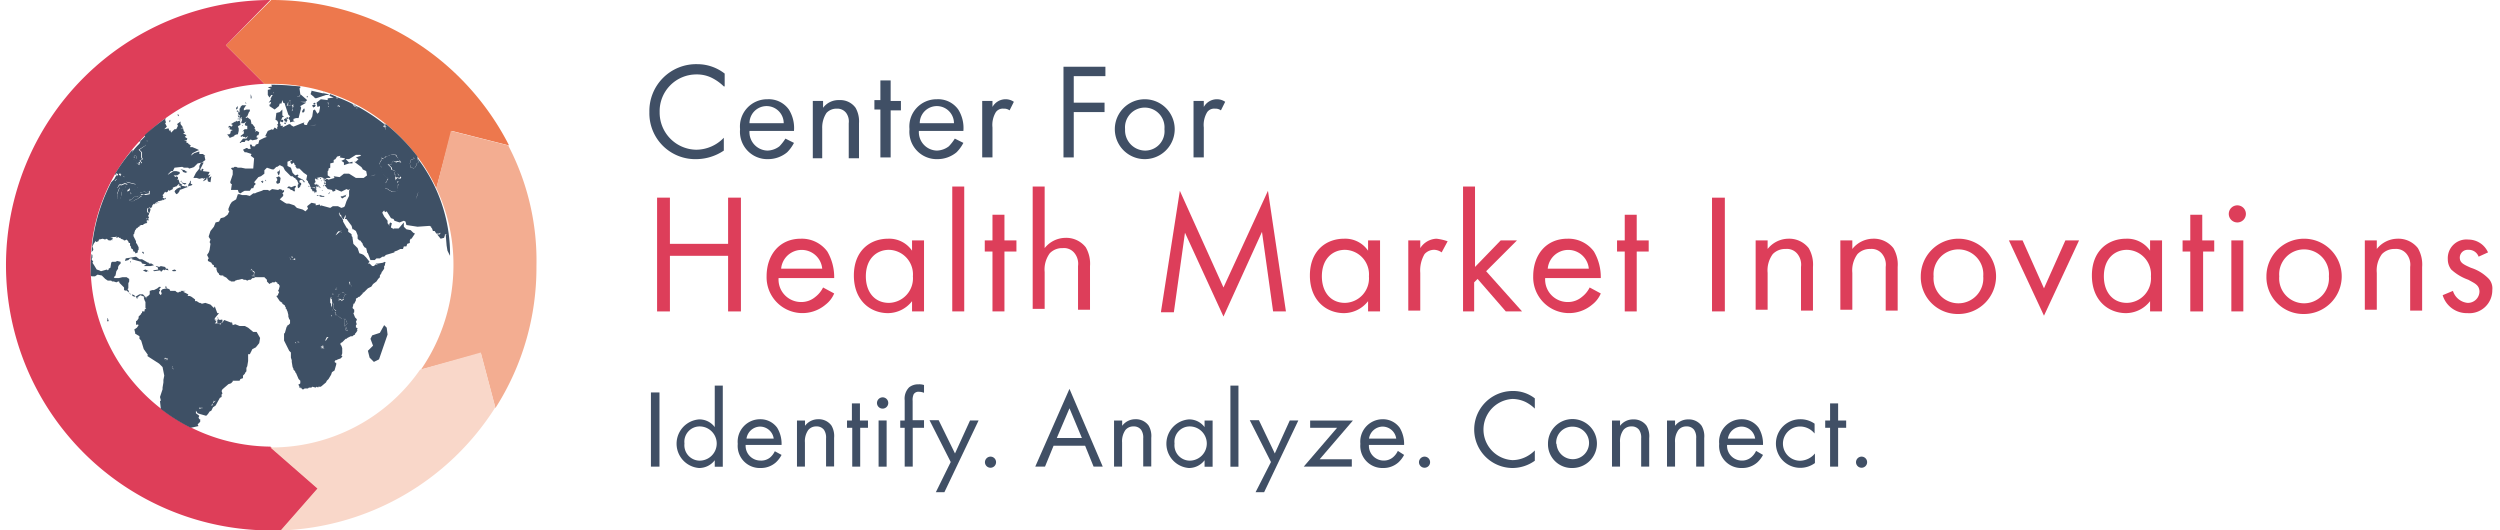 <svg id="Layer_1" data-name="Layer 1" xmlns="http://www.w3.org/2000/svg" viewBox="0 0 292.2 62"><defs><style>.cls-1{fill:#404f65;}.cls-2{fill:#dd3e5a;}.cls-3{fill:#ed784d;}.cls-4{fill:#f3ad91;}.cls-5{fill:#de3e59;}.cls-6{fill:#f9d7c9;}.cls-7{fill:#3e5065;}</style></defs><title>logo-chmi</title><path class="cls-1" d="M84.6,10.1a5.63,5.63,0,0,0-1.4-1,3.92,3.92,0,0,0-1.8-.4,4.29,4.29,0,0,0-4.3,4.4,4.34,4.34,0,0,0,4.3,4.4,4.5,4.5,0,0,0,3.2-1.4v1.5a5.83,5.83,0,0,1-3.2,1,5.36,5.36,0,0,1-5.5-5.5,5.47,5.47,0,0,1,5.6-5.6,5.21,5.21,0,0,1,3.2,1.1v1.5H84.6Z"/><path class="cls-1" d="M92.8,16.7a4.44,4.44,0,0,1-.8,1.1,3.49,3.49,0,0,1-2.2.8,3.2,3.2,0,0,1-3.3-3.5,3.18,3.18,0,0,1,3.2-3.5,2.88,2.88,0,0,1,2.5,1.2,4.06,4.06,0,0,1,.6,2.5H87.6a2.16,2.16,0,0,0,2.1,2.3,2.39,2.39,0,0,0,1.4-.5,5.5,5.5,0,0,0,.7-0.9Zm-1.2-2.3a2,2,0,0,0-4,0h4Z"/><path class="cls-1" d="M95,11.8h1.2v0.8a2.25,2.25,0,0,1,1.9-.9,2.2,2.2,0,0,1,1.9.9,3.21,3.21,0,0,1,.4,1.8v4.1H99.2V14.4a1.68,1.68,0,0,0-.3-1.2,1.29,1.29,0,0,0-1.1-.5,1.58,1.58,0,0,0-1.2.5,3.09,3.09,0,0,0-.5,1.8v3.5H95V11.8Z"/><path class="cls-1" d="M104.1,12.8v5.6h-1.2V12.8h-0.7V11.7h0.7V9.4h1.2v2.4h1.2v1.1h-1.2V12.8Z"/><path class="cls-1" d="M112.6,16.7a4.44,4.44,0,0,1-.8,1.1,3.49,3.49,0,0,1-2.2.8,3.2,3.2,0,0,1-3.3-3.5,3.18,3.18,0,0,1,3.2-3.5,2.88,2.88,0,0,1,2.5,1.2,4.06,4.06,0,0,1,.6,2.5h-5.2a2.16,2.16,0,0,0,2.1,2.3,2.39,2.39,0,0,0,1.4-.5,5.5,5.5,0,0,0,.7-0.9Zm-1.1-2.3a2,2,0,0,0-4,0h4Z"/><path class="cls-1" d="M114.8,11.8H116v0.7a1.76,1.76,0,0,1,1.5-.9,1.69,1.69,0,0,1,1,.3l-0.5,1a1.08,1.08,0,0,0-.7-0.2,1,1,0,0,0-.9.4,2.88,2.88,0,0,0-.4,1.8v3.5h-1.2V11.8Z"/><path class="cls-1" d="M129.2,8.9h-3.7V12h3.6v1.1h-3.6v5.3h-1.2V7.8h4.9V8.9h0Z"/><path class="cls-1" d="M130.3,15.1a3.5,3.5,0,0,1,7,0A3.5,3.5,0,1,1,130.3,15.1Zm1.2,0a2.37,2.37,0,0,0,2.3,2.5,2.26,2.26,0,0,0,2.3-2.5A2.31,2.31,0,1,0,131.5,15.1Z"/><path class="cls-1" d="M139.5,11.8h1.2v0.7a1.76,1.76,0,0,1,1.5-.9,1.69,1.69,0,0,1,1,.3l-0.5,1a1.08,1.08,0,0,0-.7-0.2,1,1,0,0,0-.9.4,2.88,2.88,0,0,0-.4,1.8v3.5h-1.2V11.8h0Z"/><path class="cls-2" d="M78.3,28.5h6.8V23.1h1.5V36.4H85.1V29.9H78.3v6.5H76.8V23.1h1.5v5.4Z"/><path class="cls-2" d="M97.5,34.3a3.25,3.25,0,0,1-1,1.3,4.19,4.19,0,0,1-6.9-3.3c0-2.5,1.5-4.4,4-4.4a3.7,3.7,0,0,1,3.1,1.5,5.94,5.94,0,0,1,.8,3.1H91a2.63,2.63,0,0,0,2.6,2.8,2.52,2.52,0,0,0,1.7-.6,3.13,3.13,0,0,0,.9-1.1Zm-1.4-2.9a2.41,2.41,0,0,0-4.8,0h4.8Z"/><path class="cls-2" d="M106.6,28.1H108v8.3h-1.4V35.2a3.6,3.6,0,0,1-2.8,1.4c-2.1,0-4-1.5-4-4.4s1.9-4.3,4-4.3a3.23,3.23,0,0,1,2.8,1.4V28.1Zm-5.4,4.2c0,1.8,1,3.1,2.7,3.1a2.87,2.87,0,0,0,2.8-3.1,2.87,2.87,0,0,0-2.8-3.1C102.5,29.2,101.2,30.2,101.2,32.3Z"/><path class="cls-2" d="M112.7,21.8V36.4h-1.4V21.8h1.4Z"/><path class="cls-2" d="M117.4,29.4v7H116v-7h-0.9V28.1H116v-3h1.4v3h1.4v1.3h-1.4Z"/><path class="cls-2" d="M120.7,21.8h1.4V29a3.14,3.14,0,0,1,2.4-1.2,2.9,2.9,0,0,1,2.4,1.1,3.79,3.79,0,0,1,.5,2.2v5.1H126V31.1a2,2,0,0,0-.4-1.5,1.56,1.56,0,0,0-1.4-.6,2,2,0,0,0-1.5.6,3.22,3.22,0,0,0-.6,2.2v4.3h-1.4V21.8Z"/><path class="cls-2" d="M135.7,36.4l2.2-14.1L143,33.6l5.2-11.3,2.1,14.1h-1.5l-1.3-9.3L143,37l-4.5-9.8-1.3,9.3h-1.5V36.4Z"/><path class="cls-2" d="M159.9,28.1h1.4v8.3h-1.4V35.2a3.6,3.6,0,0,1-2.8,1.4c-2.1,0-4-1.5-4-4.4s1.9-4.3,4-4.3a3.23,3.23,0,0,1,2.8,1.4V28.1Zm-5.4,4.2c0,1.8,1,3.1,2.7,3.1a2.87,2.87,0,0,0,2.8-3.1,2.87,2.87,0,0,0-2.8-3.1C155.8,29.2,154.5,30.2,154.5,32.3Z"/><path class="cls-2" d="M164.6,28.1H166V29a2.36,2.36,0,0,1,1.9-1.1,6.11,6.11,0,0,1,1.3.3l-0.7,1.3a1.6,1.6,0,0,0-.8-0.3,1.5,1.5,0,0,0-1.2.5,3.78,3.78,0,0,0-.5,2.2v4.4h-1.4V28.1Z"/><path class="cls-2" d="M172.4,21.8v9.4l3-3.1h1.9l-3.6,3.6,4.2,4.7H176l-3.3-3.8-0.4.4v3.4H171V21.8h1.4Z"/><path class="cls-2" d="M187.1,34.3a3.25,3.25,0,0,1-1,1.3,4.19,4.19,0,0,1-6.9-3.3c0-2.5,1.5-4.4,4-4.4a3.7,3.7,0,0,1,3.1,1.5,5.94,5.94,0,0,1,.8,3.1h-6.5a2.63,2.63,0,0,0,2.6,2.8,2.52,2.52,0,0,0,1.7-.6,3.13,3.13,0,0,0,.9-1.1Zm-1.4-2.9a2.41,2.41,0,0,0-4.8,0h4.8Z"/><path class="cls-2" d="M191.3,29.4v7h-1.4v-7H189V28.1h0.9v-3h1.4v3h1.4v1.3h-1.4Z"/><path class="cls-2" d="M201.6,23.1V36.4h-1.5V23.1h1.5Z"/><path class="cls-2" d="M205.2,28.1h1.4v1a3.14,3.14,0,0,1,2.4-1.2,2.9,2.9,0,0,1,2.4,1.1,3.79,3.79,0,0,1,.5,2.2v5.1h-1.4V31.2a2,2,0,0,0-.4-1.5,1.56,1.56,0,0,0-1.4-.6,2,2,0,0,0-1.5.6,3.22,3.22,0,0,0-.6,2.2v4.3h-1.4V28.1Z"/><path class="cls-2" d="M215.1,28.1h1.4v1a3.14,3.14,0,0,1,2.4-1.2,2.9,2.9,0,0,1,2.4,1.1,3.79,3.79,0,0,1,.5,2.2v5.1h-1.4V31.2a2,2,0,0,0-.4-1.5,1.56,1.56,0,0,0-1.4-.6,2,2,0,0,0-1.5.6,3.22,3.22,0,0,0-.6,2.2v4.3h-1.4V28.1Z"/><path class="cls-2" d="M224.5,32.3a4.4,4.4,0,1,1,4.4,4.4A4.31,4.31,0,0,1,224.5,32.3Zm1.5,0a2.91,2.91,0,1,0,5.8,0A2.91,2.91,0,1,0,226,32.3Z"/><path class="cls-2" d="M236.4,28.1l2.5,5.6,2.5-5.6H243l-4.1,8.8-4.1-8.8h1.6Z"/><path class="cls-2" d="M251.3,28.1h1.4v8.3h-1.4V35.2a3.6,3.6,0,0,1-2.8,1.4c-2.1,0-4-1.5-4-4.4s1.9-4.3,4-4.3a3.23,3.23,0,0,1,2.8,1.4V28.1Zm-5.4,4.2c0,1.8,1,3.1,2.7,3.1a2.87,2.87,0,0,0,2.8-3.1,2.87,2.87,0,0,0-2.8-3.1C247.2,29.2,245.9,30.2,245.9,32.3Z"/><path class="cls-2" d="M257.5,29.4v7H256v-7h-0.9V28.1H256v-3h1.4v3h1.4v1.3h-1.3Z"/><path class="cls-2" d="M261.5,24a1,1,0,0,1,1,1,1,1,0,0,1-2,0A1,1,0,0,1,261.5,24Zm0.7,4.1v8.3h-1.4V28.1h1.4Z"/><path class="cls-2" d="M264.9,32.3a4.4,4.4,0,1,1,4.4,4.4A4.31,4.31,0,0,1,264.9,32.3Zm1.5,0a2.91,2.91,0,1,0,5.8,0A2.91,2.91,0,1,0,266.4,32.3Z"/><path class="cls-2" d="M276.4,28.1h1.4v1a3.14,3.14,0,0,1,2.4-1.2,2.9,2.9,0,0,1,2.4,1.1,3.79,3.79,0,0,1,.5,2.2v5.1h-1.4V31.2a2,2,0,0,0-.4-1.5,1.56,1.56,0,0,0-1.4-.6,2,2,0,0,0-1.5.6,3.22,3.22,0,0,0-.6,2.2v4.3h-1.4V28.1Z"/><path class="cls-2" d="M289.7,30a1.21,1.21,0,0,0-1.2-.8,0.92,0.92,0,0,0-1,.9c0,0.6.4,0.8,1.3,1.2a5,5,0,0,1,2.1,1.3,1.68,1.68,0,0,1,.4,1.3,2.68,2.68,0,0,1-2.9,2.7,2.94,2.94,0,0,1-2.9-2.1l1.2-.5a2,2,0,0,0,1.7,1.4,1.35,1.35,0,0,0,1.4-1.3c0-.8-0.6-1-1.3-1.4a5.77,5.77,0,0,1-2-1.2,1.92,1.92,0,0,1-.4-1.2,2.18,2.18,0,0,1,2.4-2.3,2.52,2.52,0,0,1,2.3,1.5Z"/><path class="cls-3" d="M30.9,9.8h0.9A21.22,21.22,0,0,1,51,22l1.8-6.7L59.5,17A31.11,31.11,0,0,0,31.8,0H31.7L26.4,5.3Z"/><path class="cls-4" d="M59.4,17l-6.7-1.7L51,22a20.82,20.82,0,0,1,2,9,21.51,21.51,0,0,1-3.8,12.2l7-1.9,1.7,6.4a30.43,30.43,0,0,0,4.8-16.6A29,29,0,0,0,59.4,17Z"/><path class="cls-5" d="M31.6,52.2a21.21,21.21,0,0,1-.7-42.4L26.4,5.3,31.6,0a31,31,0,0,0,.2,62h1.1l4.3-4.9Z"/><path class="cls-6" d="M49.1,43.2a21.13,21.13,0,0,1-17.4,9.1H31.6l5.5,4.8L32.8,62A30.94,30.94,0,0,0,57.9,47.6l-1.7-6.4Z"/><path class="cls-7" d="M16.4,16.4l-0.1.2c0-.1.1-0.1,0.1-0.2h0Z"/><polygon class="cls-7" points="34.2 16.2 34.4 16.4 34.3 16.3 34.2 16.2"/><polygon class="cls-7" points="35 17.6 35.1 17.7 35 17.7 35 17.6"/><polygon class="cls-7" points="32.5 17.8 32.8 18 32.6 17.9 32.5 17.8"/><polygon class="cls-7" points="35.7 19.6 35.9 19.5 35.5 19.7 35.7 19.6"/><polygon class="cls-7" points="40.6 37.8 40.5 37.6 40.4 37.3 40.2 37.1 40.2 37.2 40.2 37.3 40.3 37.4 40.3 37.4 40.3 37.4 40.3 37.8 40.2 38 40.3 38.1 40.4 38.6 40.6 38.6 40.6 38.7 40.6 38.6 40.5 38.4 40.5 38.4 40.4 38 40.6 37.8"/><polygon class="cls-7" points="39.3 36.4 39 36.1 39 36 39 35.6 39 35.6 38.9 35.5 38.8 35.2 38.8 35.2 38.8 35.5 38.8 35.6 38.8 35.7 38.8 35.8 38.8 36 38.8 36.1 38.9 36.4 39.1 36.5 39.2 36.7 39.2 36.9 39.4 36.9 39.4 36.9 39.3 36.8 39.2 36.5 39.3 36.4"/><polygon class="cls-7" points="39.3 36.8 40.1 37.2 39.9 37.1 39.3 36.8"/><polygon class="cls-7" points="40.1 34.2 40 34.2 39.7 34.3 39.6 34.5 39.6 34.8 39.6 35.1 39.7 34.9 39.9 35 39.9 35.1 40.2 34.9 40.1 34.9 40.3 34.5 40.3 34.5 40.5 34.4 40.3 34.4 40.3 34.2 40.3 34.2 40.1 34.2"/><polygon class="cls-7" points="39.3 34.7 39.6 34.5 39.3 34.6 39.3 34.7"/><polygon class="cls-7" points="39.3 39 39.3 39 39.4 39.1 39.7 39 39.4 39.1 39.3 39"/><polygon class="cls-7" points="38.8 34.8 38.8 34.8 38.8 34.7 38.7 34.8 38.7 35 38.8 34.9 38.8 34.9 38.8 34.8"/><path class="cls-7" d="M29.5,30.9l0.4,0.3Z"/><polygon class="cls-7" points="39.3 41.1 39.5 41.3 39.5 41.3 39.3 41.1"/><polygon class="cls-7" points="41.1 33.5 41 33.3 41 33 40.9 32.9 40.9 33.1 40.9 33.4 41.1 33.5"/><path class="cls-7" d="M39.3,33.1l0.1,0.5Z"/><polygon class="cls-7" points="33.4 26.9 33.4 26.9 32.8 26.5 33.4 26.9"/><polygon class="cls-7" points="34.1 30.1 34 29.9 33.9 29.9 33.8 29.9 33.7 29.9 33.8 30.1 33.9 30.2 34 30.3 34.1 30.5 34.1 30.4 34.2 30.4 34.2 30.3 34.4 30.3 34.4 30.2 34.1 30.1"/><polygon class="cls-7" points="39.3 33.8 39.5 33.8 39.5 33.5 39.4 33.6 39.2 33.8 39.2 33.9 39.1 34 39.2 33.9 39.3 33.8"/><polygon class="cls-7" points="38.5 39.3 38.4 39.4 38.3 39.4 38.1 39.7 38.1 39.7 38.3 39.4 38.4 39.4 38.4 39.4 38.7 39.4 38.6 39.3 38.5 39.3"/><path class="cls-7" d="M38.3,32.7l-1.6.3Z"/><polygon class="cls-7" points="37.5 39.7 37.5 39.7 37.7 40.1 37.5 39.7"/><polygon class="cls-7" points="38.7 36.9 38.7 36.9 38.7 37 38.6 37.1 38.7 37.1 38.7 37 38.8 36.9 38.7 36.9"/><path class="cls-7" d="M39.3,35.2l-0.2.4Z"/><polygon class="cls-7" points="37.8 40.5 37.7 40.7 37.6 40.6 37.7 40.4 37.6 40.6 37.4 40.6 37.4 40.7 37.7 40.7 37.8 40.8 37.9 40.8 37.8 40.7 37.8 40.5"/><polygon class="cls-7" points="39 34.4 38.9 34.2 38.9 34.3 38.9 34.3 38.8 34.4 38.9 34.4 39 34.4"/><polygon class="cls-7" points="39.3 35 39.2 35 39.4 34.9 39.3 35"/><polygon class="cls-7" points="37 14.6 37.2 15.4 37.1 14.9 37 14.6"/><polygon class="cls-7" points="29.7 31.9 29.4 31.6 29.3 31.5 29.3 31.6 29.1 31.7 29.4 31.7 29.4 31.9 29.5 31.8 29.6 31.9 29.5 32 29.7 32 29.7 32.1 29.7 32.2 29.4 32.2 29.7 32.4 29.8 32.1 29.7 31.6 29.7 31.9"/><polygon class="cls-7" points="36.2 14.7 37 14.6 36.8 14.6 36.2 14.7"/><polygon class="cls-7" points="36.8 17.1 36.5 17 36.6 17.1 36.8 17.1"/><polygon class="cls-7" points="38.1 13.9 38.1 13.9 38 14.1 38.1 13.9"/><path class="cls-7" d="M36,18.5l0.2,0.1Z"/><polygon class="cls-7" points="36.6 17.5 36.9 17.7 36.8 17.7 36.6 17.5"/><polygon class="cls-7" points="38.3 12.5 38.4 12.3 38.4 12.1 38.4 12.1 38.2 12 38.1 12.1 38.3 12.6 38.4 12.6 38.5 12.7 38.5 12.5 38.3 12.5"/><path class="cls-7" d="M36.3,20.7l0.4-.1Z"/><polygon class="cls-7" points="36.6 17.5 36.6 17.5 36.7 17.2 36.6 17.5"/><polygon class="cls-7" points="36.2 20.2 36.2 20.2 36.1 20.6 36.2 20.2"/><polygon class="cls-7" points="27.7 31 28.3 31.3 28.1 31.2 27.7 31"/><polygon class="cls-7" points="27 32.2 27.3 31.6 27.1 32 27 32.2"/><polygon class="cls-7" points="28.2 26.4 27 25.7 27 25.7 28.2 26.4"/><polygon class="cls-7" points="28.9 31.3 28.9 31.7 28.8 30.9 28.9 31.3"/><polygon class="cls-7" points="25.4 30.4 26.1 30.5 25.5 30.4 25.4 30.4"/><polygon class="cls-7" points="25.9 29.7 25.2 29.1 25.9 29.8 25.9 29.7"/><polygon class="cls-7" points="39.6 12.4 39.5 12.4 39.3 12.5 39.5 12.5 39.6 12.5 39.6 12.5 39.6 12.4"/><polygon class="cls-7" points="34.7 40 34.6 39.9 34.6 40.1 34.7 40.1 34.7 40.1 35 40 34.8 39.9 34.7 40"/><polygon class="cls-7" points="33.7 12.3 33.7 12.4 33.9 12.3 34 12.3 34 11.8 33.8 11.7 33.8 12.1 33.8 11.9 33.7 11.9 33.7 12.1 33.6 12.1 33.7 12.2 33.6 12.4 33.7 12.3"/><polygon class="cls-7" points="34.1 12.8 34.2 12.5 34.3 12.4 34.3 12.2 34.2 12.4 34.1 12.3 34.2 12.4 34.1 12.9 34.1 12.8"/><polygon class="cls-7" points="35 11.3 35.1 11.1 35.1 11.1 35 11.2 34.7 11.4 34.8 11.4 35 11.3"/><path class="cls-7" d="M13.3,21.1l0.4-.2-0.3.3,0.3,0.2,0.8-.1,0.1,0.1h0.2l0.1,0.2-0.3-.1-0.5.2V21.6l-0.2.1-0.2.4,0.3-.2-0.3.8v0.4l0.1,0.3H14l0.2-.5V22.5l0.2-.4,0.1,0.1,0.1-.2h0.1V21.8L15.2,22H15.1l0.1,0.2-0.2.2v0.2l0.2-.1h0.1l0.1,0.4h0l0.2-.1V22.5l0.2-.2-0.1-.2,0.4,0.3,0.1-.2L16,21.6l-1.2-.3-0.1-.6H14.5l-0.2-.3H14.1v0.2l-0.3-.3v0.2H13.6c-0.2.3-.3,0.6-0.5,0.9h0Z"/><path class="cls-7" d="M15.5,18.1l-0.1.2,0.3,0.3-0.2.1h0.2l0.2,0.2L16,19.1l0.2,0.1V19l0.1-.1,0.1,0.2,0.1-.1-0.2-.2,0.3-.2-0.1-.2V17.8l-0.3-.3L17,17l0.2-.3h0.1V16.5l-0.1.1L17,15.9l-0.6.6v0.1l-0.1.2v0h0a6.47,6.47,0,0,0-.8.9v0.4Zm0.2,0.1h0.2L16,18.5H15.9l-0.1-.1H15.6Z"/><polygon class="cls-7" points="16.2 22.9 16 23 15.7 23 15.6 23.1 15.4 23.3 15.2 23.3 15.2 23.3 15.1 23.4 15.3 23.5 15.6 23.5 15.9 23.3 16 23.3 16.5 22.9 16.5 22.9 16.2 22.9"/><polygon class="cls-7" points="46 18.8 46.3 18.9 46.4 18.8 46.8 18.9 46.6 18.6 46.6 18.6 46.2 18.1 45.6 18 45.5 18.2 45 18.3 45.1 18.4 44.9 18.4 44.9 18.4 44.8 18.6 44.5 18.5 44.6 18.7 44.3 19.2 44.4 19.3 44.5 19.6 44.6 19.4 44.5 19.8 44.7 20.3 44.8 20.4 45.2 20.8 45.3 20.8 45.4 20.9 45.3 21 45.1 21.4 45 21.3 45 21.7 45 22 45.4 22.1 45.4 22.2 45.9 22.4 46.6 22.3 46.5 22 46.5 22 46.5 21.6 46.6 21.5 46.4 21.3 46.5 21.1 46.3 21.1 46.2 21 46.2 20.8 46.2 20.6 46.3 20.7 46.7 20.8 46.8 20.6 46.6 20.5 46.4 20.2 46.2 20.4 46.2 20.6 46.1 20.3 46.1 20.2 46.2 20 45.7 19.8 45.7 19.6 45.3 19.2 45.8 19.2 45.8 18.9 45.8 19 46 18.8"/><path class="cls-7" d="M37.9,10.8h0a0.1,0.1,0,0,1-.1-0.1h0Z"/><polygon class="cls-7" points="48.7 24.7 49 25.2 48.8 24.8 48.7 24.7"/><polygon class="cls-7" points="48.9 22.4 48.6 23.3 48.8 22.8 48.9 22.4"/><polygon class="cls-7" points="47 20.6 47.5 20.5 47.2 20.5 47 20.6"/><polygon class="cls-7" points="23.8 47.6 23.3 47.6 23.3 47.7 23.6 47.8 23.8 47.6"/><polygon class="cls-7" points="16.4 22.8 16.5 22.7 16.7 22.7 16.9 22.7 17.4 22.6 17.4 22.3 17.4 22.3 17.1 22.4 17.1 22.5 16.9 22.4 16.4 22.5 16.3 22.7 16.4 22.8"/><path class="cls-7" d="M25.1,47.3h0l0.2-.4-0.1.1-0.1-.1-0.1.2H24.9l-0.1.3h0.1Z"/><path class="cls-7" d="M23.1,46.8l-0.3,1.1Z"/><polygon class="cls-7" points="20.2 42.8 20.1 42.9 20.1 43 20.3 43.2 20.2 43 20.2 42.8"/><polygon class="cls-7" points="19.5 42 19.4 42 19.3 41.9 19.2 41.9 19.2 42.1 19.5 42.2 19.5 42.2 19.6 42.2 19.6 42 19.5 42"/><polygon class="cls-7" points="17.5 37.3 17.5 37.3 17.7 37.6 17.2 38 16.7 38.1 17.2 38 17.7 37.6 17.5 37.3"/><polygon class="cls-7" points="43.7 25.1 44.3 25 44.3 25 43.7 25.1"/><path class="cls-7" d="M41.6,12.5h0l0.1,0.2,0.2-.2c-0.1,0-.2-0.1-0.3-0.1h0l-0.1-.1a0.1,0.1,0,0,1-.1-0.1H41.3Z"/><path class="cls-7" d="M39.5,11.5V11.4a0.2,0.2,0,0,1-.2-0.1v0.2h0.2Z"/><path class="cls-7" d="M48.5,18.3h0v0.2H48.4l-0.1-.1v0.2l-0.1.1V18.6l-0.2.1v0.2l-0.1.2L48,19.6h0.2l0.1,0.1,0.2-.1,0.1-.2,0.1-.1h0V19.1l0.2-.1V18.8l-0.1-.1V18.4c0-.1-0.1-0.1-0.1-0.2l-0.2.1h0Z"/><polygon class="cls-7" points="43.1 20.4 43.4 20.7 43.3 20.6 43.1 20.4"/><polygon class="cls-7" points="40.3 33 40.3 33 39.8 33.2 40.3 33"/><polygon class="cls-7" points="43.6 21.2 43.6 21.1 43.8 21.4 43.6 21.2"/><polygon class="cls-7" points="43.9 20.4 43.3 20.6 43.7 20.5 43.9 20.4"/><polygon class="cls-7" points="39.5 27.3 39.4 27.4 39.4 27.6 39.5 27.5 39.5 27.4 39.5 27.4 39.7 27.2 39.8 27.2 39.9 27.1 40 27.2 40 27 40 26.7 39.9 26.9 39.9 27 39.9 27 39.8 27.1 39.7 27.1 39.5 27.3"/><path class="cls-7" d="M44.8,14.7L45,14.8V15h0l0.1-.2H45l-0.1-.2,0.1-.1a0.1,0.1,0,0,1-.1-0.1h0Z"/><path class="cls-7" d="M45.9,28.4l-1.1.2Z"/><polygon class="cls-7" points="41.8 24.1 41.9 24 41.9 24 41.8 24.1"/><polygon class="cls-7" points="42.2 29.8 41.1 29.9 41.1 29.9 42.2 29.8"/><path class="cls-7" d="M43.1,31l0.1-.2Z"/><path class="cls-7" d="M30.7,30.6l0.4-.5Z"/><path class="cls-7" d="M48.8,18.5v0.2l0.1,0.1V19l-0.2.1v0.2h0l-0.1.1-0.1.2-0.2.1-0.1-.1H48l-0.1-.5,0.1-.2V18.7l0.2-.1v0.1l0.1-.1V18.4l0.1,0.1h0.1V18.4l0.1-.1,0.1,0.1,0.1-.1a22.18,22.18,0,0,0-3.7-3.8l-0.1.1,0.1,0.2,0.1-.1L45,15l0.1,0.1H45V14.9l-0.2-.1,0.1-.3h0a22.34,22.34,0,0,0-3-2l-0.2.2-0.1-.2H41.5l-0.3-.3h0.1a14.17,14.17,0,0,0-1.8-.8v0.1H39.3V11.3c-0.2-.1-0.5-0.2-0.7-0.3l-0.1.2L39,11.4l-0.7.1v0.2l-0.8-.1L37,12l0.1,0.5,0.3-.1v0.2l-0.1.5-0.2.2-0.3-.5-0.2.1-0.1.7-0.2.4H36.2l-0.2.3-0.1.2v0.1H35.6l-0.1-.2,0.1-.1-0.3.1-1,.4,0.1,0.1-0.1-.1-0.5-.3-0.8.4,0.1-.2H32.8V14.5h0l-0.1-.1,0.3-.7,0.2-.1L33,13.5V12.8l-0.3.3-0.4.1-0.1.8,0.2,0.1,0.1,0.2v0.2H32.4l0.1,0.3H32.4v0.3l-0.3-.2-0.2.3h0l-0.1-.1-0.5.2-0.3.6L31.2,16l-0.3.1-0.4.2-0.2.1-0.1.4-0.3.1-0.1.2H29.5l-0.1-.2H29.2l0.1,0.5H29l-0.1-.1H28.8l-0.4.2,0.2,0.3h0.2L29.4,18l-0.1.2,0.4,0.3-0.1,1.2H28.7l-0.5-.1H27.8l-0.2-.1H27.4l-0.1.1H27.1l-0.1.1,0.2,0.2v0.5l-0.3.9L27,21.5h0.1l-0.1.7h0.8l0.1,0.3,0.2,0.1,0.3-.2,0.2-.1h0.6l0.2-.3h0.2l0.1-.3,0.2-.2-0.2-.2,0.5-.6,0.3-.1,0.4-.3V19.9l0.3-.3,0.6,0.2H32l0.3-.3h0.1l0.3-.2,0.4,0.2,0.2,0.4,0.2,0.2,0.1,0.1L34,20.6h0.2l0.2,0.2h0.1L34.6,21h0.1l0.2,0.5-0.1.1v0.3L34.9,22l0.2-.2V21.7l0.1-.1V21.4L35,21.3V21.1l0.2-.1,0.2,0.1,0.1,0.2h0.1V21.2L35.4,21,35,20.8l-0.2-.1V20.6l0.1-.1-0.1-.1-0.3.1-0.3-.3L34,19.6l-0.4-.2V18.9l0.5-.2h0v0.1h0l-0.2.1,0.2,0.3,0.2-.2,0.1,0.1v0.1l0.2,0.2H34.5l0.2,0.3H35l0.1,0.1,0.4,0.4,0.3,0.2,0.1,0.1-0.1.5L36,21.2v0.1l0.2,0.3,0.1,0.3h0.5L36.9,22H36.8l-0.4-.1-0.1.1,0.2,0.2v0.1l0.1,0.1,0.1-.1,0.1,0.3,0.1-.2L37,22.5V22.2L36.8,22l0.1,0.1L37,22l-0.1-.2h0.2l0.1,0.1V21.7l-0.5-.2,0.1-.1V21.3h0.1L36.8,21l0.1-.2v0.1L37.1,21V20.9L37.2,21V20.9h0L37.3,21l-0.1-.1L37,20.8l0.5-.1,0.3,0.1h0v0.1H38l-0.2.1v0.1l0.4-.3h0.4V20.7l-0.3-.2V20.4h0V20l0.1-.1V19.7l0.2-.1V19.1L39,19V18.7l0.2-.1,0.2-.3,0.4-.1-0.1.2,0.6,0.1v0.1l-0.4.2L40.2,19v0.3l0.6-.2h0.4V18.9l-0.4.1-0.4-.4h0.4l0.8-.5h0.5l0.1,0.1-0.6.2,0.3,0.2-0.3.3H41.4l0.8,0.6,0.1,0.1,0.1,0.2L42.8,20l0.1,0.5h0l-0.4.3H41.6l-0.8-.5H40.2l-0.5.4L39,20.6l0.1,0.2-0.7.2-0.2-.1-0.3.2v0.1h0.2v0.4H37.9l0.4,0.5,0.5,0.1,0.1,0.2,0.3-.1V22.1l0.7,0.3,0.6-.3,0.2,0.1,0.2-.1-0.1.2v0.6h0l-0.3.6-0.2.6-0.1.1-0.3.1-0.4-.2H38.9l-0.3.2L37.5,24l-0.1.1V23.9l-0.5.1V23.8l-0.5-.1-0.5.4L36,24.4l-0.3.3-0.3-.2-0.7-.2L34.4,24l-0.6-.2H33.5l-0.2-.1L33,23.5l-0.3-.2,0.4-.4V22.7L33,22.6l0.2-.2V22.2l-0.2.1V22.2l-0.3-.1-0.2.1h0l-0.7-.1-0.3.2-0.2-.1H30.8l-0.2.1-0.6.2-0.2.1H29.6l-0.4.3h0l-0.4-.1H28.3L28,22.7H27.8l-0.2.6-0.5.3-0.2.3-0.2.5v0.2l0.1,0.1-0.2.4-0.4.3-0.4.1h0l-0.2.4-0.4.1-0.2.5-0.4.5-0.2.6v0.1L24.6,28l-0.1.3,0.1,0.2-0.1.7-0.1.3-0.2.3,0.2,0.4-0.1.1v0.2h0l0.4,0.2,0.1,0.2h0L25,31v0.2l0.3,0.1v0.2l0.1,0.3,0.1,0.1L25.6,32v0.1l0.2,0.1h0.3v0.1h0.1l0.1,0.1h0.1l0.4,0.4h0.1L27,32.9h0.4l0.1-.1,0.3-.1h0.1l0.4-.1,0.2,0.1h0.2l0.2,0.1,0.2-.1h0.2l0.2-.2h0.2l0.1-.1h1.1l0.3,0.3v0.2l0.2,0.2h0l0.1,0.1,0.1-.1h0.1l0.1-.1h0.3l0.1-.1h0L32.3,33h0.1v0.1l0.1,0.1h0.1v0.1l0.1,0.1-0.1.4-0.1.2,0.1,0.1h0v0.2H32.5v0.2l-0.2.1,0.2,0.3,0.2,0.3L33,35.4h0v0.1l0.3,0.2v0.1h0l0.1,0.1v0.2h0.1v0.1h0l0.1,0.2,0.1,0.4V37l0.1,0.3,0.1,0.1h0v0.1h0v0.3l-0.2.2H33.6v0.1l-0.1.1-0.2.7-0.1.1v0.8L33.3,40l0.5,1L34,41.2v0.6l0.1,0.3v0.2l0.1,0.6,0.1,0.2v0.1l0.2,0.2h0v0.1l0.1,0.1,0.3,0.7,0.2,0.2v0.3l-0.1.1H34.9V45h0L35,45.2v0.1l0.1,0.1V45.3h0.1v0.1h0.1v0.1h0.2l0.1-.1H36l0.1-.1h0.3l0.1-.1,0.4,0.1,0.1-.1,0.2,0.1V45.2h0.3l0.6-.5,0.1-.2,0.2-.2,0.3-.5,0.1-.3,0.3-.2,0.2-.7h0V42.4H39.2l-0.1-.1,0.1-.2h0.1l0.2-.1,0.3-.1,0.2-.2V41.6H39.9l0.1-.3V40.9h0V40.7l-0.1-.3-0.1-.1V40.1L40,40l0.3-.3h0l0.1-.1h0.1l0.1-.1,0.4-.2h0.2l0.1-.1,0.2-.1V39l0.1-.1,0.2-.3H41.7l0.1-.2-0.1-.1H41.6V38h0l0.1-.1-0.1-.3,0.1-.2V37.3h0l-0.2-.2-0.2-.5,0.1-.1V36.2L41.2,36l0.1-.4V35.5h0.1l0.2-.4V34.9l0.2-.1,0.1-.1H42l0.1-.1,0.3-.3V34.2h0.1l0.5-.5,0.4-.2,0.2-.3,0.4-.3,0.2-.3,0.2-.2V32.2l0.2-.3V31.8l0.1-.1,0.2-.3V31.1L45,31V30.8l0.1-.1-0.2-.1-0.1.1-0.6.1H43.9L44.2,31l-0.3-.1-0.2.2H43.5l-0.3-.3-0.1.2h0l0.1-.2H43l0.2-.2-0.4-.5-0.3-.3-0.2-.1L42,29.6,41.8,29l-0.2-.2-0.3-.3-0.1-.7V27.7h0l-0.1-.1V27.4L41,27.3l-0.3-.2h0V26.8h0l-0.2-.2-0.4-.7V25.7L40,25.6V25.5l-0.3-.3V25.1L39.6,25l0.1-.2V25l0.2,0.2v0.1l0.2,0.3h0.1V25.5l0.2-.4h0v0.3l-0.1.2h0.2l0.6,0.8,0.1,0.4h0.1L41.6,27l0.2,0.5v0.4L42,28.1h0.1l0.3,0.4v0.1l0.2,0.3L42.8,29l0.1,0.4v0.1L43,29.6l0.3,0.8h0.5l0.2-.2h0.4l0.3-.2h0.2l0.2-.2,1-.3V29.4l0.3-.1,0.4-.2h0.3l0.1-.3h0.3l0.1-.3,0.3-.1V28.1l0.1-.2h0.1l0.4-.6-0.2-.1L48,26.9l-0.5-.1-0.3-.3h0V26l-0.6.7H46v0.1l-0.1-.1-0.2-.1V26.5l0.1-.4L45.6,26l-0.1.2v0.2h0l-0.1-.2-0.1-.1V25.8l-0.4-.5-0.1-.2-0.1-.2-0.1.1,0.1-.1-0.1-.1h0l0.1,0.1V24.8l0.2-.2L45,24.8l0.2-.1,0.5,0.8L46,25.6l0.1,0.2L46.7,26l0.5-.2,0.2,0.1,0.1,0.4,1.3,0.2h0l1.4-.1,0.2,0.1v0.1l0.1,0.1L50.6,27h0.2L51,27.3h0.3l0.2-.1-0.1.2H51.1l0.4,0.5,0.4-.1,0.1-.3V27.4h0.2l-0.1.1,0.1,1.2,0.1,0.6,0.3,0.6V30a18.49,18.49,0,0,0-3.8-11.5h0ZM31.6,16.4h0Zm0.1,0.3h0Zm-0.2.3h0Zm1,0.8h0L32.8,18Zm1.7-1.6,0.2,0.1h0Zm0.6,2h0l0.1,0.1Zm0.2-.6h0v0Zm0.7,2-0.1.1,0.3-.3Zm0.2,0.3h0v0Zm0.3,0.3v0h0ZM36,18.5h0l0.2,0.2Zm0.3,2.2h0l0.5-.1Zm0.3-3.2h0l0.1-.3-0.1.3,0.2,0.2h0ZM36.5,17l0.3,0.1L36.6,17H36.5ZM37,14.6l-0.8.1,0.6-.1H37l0.1,0.3,0.2,0.5Zm1.1-.7-0.1.2,0.1-.2h0Zm0.3-1.3h0l-0.2-.5,0.1-.1h0.1v0.2l-0.1.2h0.1v0.2h0Zm1.1-.1-0.1-.1,0.2-.1,0.1,0.1v0.1H39.5Zm0.1,3.2-0.1-.6,0.1,0.6h0ZM25.2,29.1l0.7,0.6h0Zm0.2,1.3h0L26,30.5ZM27,32.2l0.1-.2,0.2-.4Zm0-6.5h0l1.2,0.7h0ZM27.7,31l0.4,0.2,0.2,0.1Zm1.2,0.3-0.1-.4L29,31.7Zm0.8,1.1-0.3-.2h0.2l0.1-.2H29.6l0.1-.1-0.1-.1H29.5V31.6H29.2l0.2-.1V31.4l0.1,0.2,0.3,0.2V32Zm-0.2-1.5h0l0.3,0.3ZM31,29.3v-1h0v1Zm-0.3,1.3h0l0.4-.5Zm2.7-3.7-0.6-.5,0.6,0.5h0Zm0.8,3.4h0l-0.1.1L34,30.3H33.9V30.2L33.8,30h0.4v0.2h0.3v0.2Zm0.2-3.1h0l0.1,0.6Zm0.3,6.2h0v0Zm0,6.7H34.5V40l0.2,0.1,0.1-.2L35,40Zm1.2,1.8h0v0Zm6.3-12.1-1.1.1h0Zm-1.3,3.1h0L41,33.3l0.1,0.2-0.2-.2L40.8,33Zm-1.7,1V33.8l0.2-.2-0.1-.5h0l0.1,0.5h0v0.2H39.3l-0.1.1h0ZM39.3,35h0Zm0,0.2h0l-0.2.4Zm-0.4-.9h0L39,34.4H38.8Zm-1.7,3.9,0.1-.6V37.5Zm0.6,2.6-0.1-.1H37.5V40.5h0.1l0.2-.2-0.1.2v0.1l0.1-.2v0.2l0.1,0.1Zm-0.3-1.1h0l0.2,0.4ZM36.7,33l1.5-.3h0Zm1.7,6.4h0l-0.1.1-0.2.3H38l0.2-.4h0.2ZM38.7,37h0V36.8h0l0.1,0.1Zm0.6,4.1,0.2,0.1h0Zm0.3,0.7v0.5h0V41.8Zm-0.2-2.7L39.3,39h0l0.1,0.1,0.3-.1Zm-0.1-2.3h0v0.1l-0.1-.1V36.7l-0.1-.3-0.2-.1L38.8,36V35.9l-0.1-.2V35.5l-0.1-.1V35h0V34.7L38.7,35V34.8l0.1-.1v0.1h0v0.1h0v0.3l0.1,0.3H39v0.6l0.3,0.2-0.1.1,0.1,0.4,0.6,0.4L40,37.3Zm1.2,1.6h0l0.1,0.2v0.1l-0.1-.1H40.4l-0.1-.5L40.2,38l0.1-.2V37.4h0l-0.1-.1V37.2h0l0.2,0.1,0.1,0.3,0.1,0.2h0l-0.2.2Zm-0.2-4h0.2l-0.2.1h0l-0.2.4L40.2,35l-0.3.2V35.1L39.7,35l-0.1.2V34.9l0.1-.3-0.4.1h0l0.3-.1V34.4l0.3-.1,0.1-.1h0.2Zm0-1.4h0l-0.5.2Zm-0.5-5.9,0.1-.1H39.8l0.1-.1v0.3l-0.1-.1-0.1.1H39.6l-0.2.2h0l-0.2.1,0.1-.1,0.1-.2,0.2-.2Zm2-3,0.1-.1h0Zm4.1,4.3h0l-1.2.2Zm-2.8-8,0.2,0.2,0.6-.2-0.2.1-0.4.1,0.1,0.1Zm0.5,0.8,0.2,0.3-0.2-.3h0Zm0.1,3.9h0Zm0.6-4.5V20.3h0v0.3Zm1.5-1.4H45.4l0.4,0.4v0.2L46.2,20l-0.1.2v0.1l0.1,0.3V20.4l0.3-.1,0.2,0.3,0.2,0.1-0.1.2-0.4-.1-0.1-.1,0.1,0.2-0.2.1,0.1,0.2h0.3l-0.2.2,0.2,0.2-0.1.1v0.4h0v0.2l-0.7.1-0.4-.2-0.1-.1L45,22V21.3l0.1,0.1,0.2-.5h0.2l-0.1-.1H45.3l-0.4-.4-0.1-.1-0.2-.5V19.4l-0.1.1-0.1-.3H44.3l0.3-.6V18.4l0.2,0.2,0.1-.2H45V18.3l0.5-.1,0.2-.2,0.6,0.1,0.3,0.6h0.1L46.9,19l-0.4-.1-0.2.1L46,18.8l-0.2.2H45.7ZM47,20.6h0Zm1.9,1.8-0.1.4-0.2.5Zm-0.2,2.3h0l0.2,0.5Z"/><path class="cls-7" d="M41.6,12.3a0.1,0.1,0,0,1-.1-0.1l0.1,0.1h0Z"/><polygon class="cls-7" points="31.5 17 31.5 17 31.3 16.9 31.5 17"/><path class="cls-7" d="M36.3,11l0.6,0.5,1.2-.4h0.4a1.85,1.85,0,0,0-.7-0.2H37.7l-1.3-.3v0.1Z"/><path class="cls-7" d="M31.3,10.2l0.4,0.2-0.4.1v0.4h0.3l0.1-.1V11l0.3-.2v0.1l-0.2-.1-0.5.1v0.2l0.2,0.3,0.2-.3h0.2l-0.1.1-0.2.4h0.1l-0.3.4,0.3-.1-0.1.3H31.5v0.2l0.6,0.4,0.5-.4,0.1-.3h0.2l0.1-.4L33.1,12l0.2,0.1h0v0.1l0.4,1.2,0.2,0.2-0.2.2,0.2,0.3v0.2l0.4-.1V13.9l0.3-.1h0.3l0.3-1.2-0.1-.2,0.7-.4-0.7-.1h0.6l0.2-.2L35.1,11,35,10.3h0.1V10.1C34,10,32.9,9.9,31.8,9.9H31.7l0.1,0.2Zm3.7,1,0.1-.2v0.1l-0.1.2H34.7Zm-0.9,1.1h0l0.2-.1v0.3l-0.1.1v0.3l-0.1.1,0.1-.4Zm-0.5-.2h0l0.1-.2h0l0.1,0.2V11.7L34,11.8v0.5H33.9l-0.2.1V12.3l-0.2.1,0.1-.2V12.1Z"/><polygon class="cls-7" points="40 23.2 40.3 23 40.3 23 40.4 23 40.4 22.9 40.5 22.7 40.4 22.8 40.1 22.9 40.1 22.9 40.1 23 40 22.9 39.8 23 39.9 23.1 40 23.2"/><polygon class="cls-7" points="35.9 11.4 35.9 11.4 36 11.3 35.9 11.2 35.9 11.3 35.8 11.3 35.9 11.4"/><polygon class="cls-7" points="36.7 11.3 36.7 11.4 36.8 11.4 36.7 11.3"/><polygon class="cls-7" points="34.4 14.2 34.3 14.1 34.3 14.2 34.4 14.3 34.4 14.2"/><polygon class="cls-7" points="35 13 34.9 13 34.9 13.2 34.8 13.4 34.8 13.6 34.9 13.3 35 13"/><polygon class="cls-7" points="35.6 13 35.6 12.8 35.6 12.7 35.6 12.7 35.5 12.7 35.3 13 35.4 13.2 35.6 13"/><polygon class="cls-7" points="36.6 12.6 36.6 12.6 36.7 12.5 36.8 12.5 36.9 12.3 36.8 12.2 36.5 12.3 36.5 12.4 36.6 12.5 36.6 12.6"/><polygon class="cls-7" points="36.9 12.1 36.8 12 36.6 12.1 36.7 12.2 36.9 12.1"/><polygon class="cls-7" points="34 14.6 33.9 14.5 33.8 14.6 33.8 14.6 34 14.6"/><polygon class="cls-7" points="33.3 14.4 33.2 14.3 33.2 14.4 33.3 14.5 33.4 14.5 33.4 14.3 33.3 14.4"/><polygon class="cls-7" points="33.3 14.2 33.4 14.2 33.4 14.3 33.5 14.3 33.5 14.2 33.6 14.1 33.5 14 33.7 13.8 33.6 13.7 33.5 13.7 33.5 13.9 33.4 13.8 33.3 13.9 33.2 13.9 33.2 14 33.3 14.2"/><polygon class="cls-7" points="33 14 33 14 32.9 14 32.8 14.1 32.8 14.2 33 14.3 33.1 14.2 33.1 14 33 14"/><polygon class="cls-7" points="16.8 29.5 16.7 29.4 16.6 29.5 16.8 29.7 16.8 29.5"/><polygon class="cls-7" points="20.1 31.6 20.2 31.7 20.5 31.7 20.6 31.6 20.4 31.5 20.1 31.6"/><polygon class="cls-7" points="19.4 31.4 19.3 31.2 18.8 31.1 18.8 31.1 18.6 31.2 18.3 31.1 18.2 31.2 18.4 31.2 18.5 31.5 17.9 31.6 18 31.7 18.7 31.6 18.8 31.7 18.8 31.8 19.1 31.5 19.2 31.6 19.3 31.5 19.7 31.6 19.6 31.4 19.4 31.4"/><polygon class="cls-7" points="16.7 31.6 17.1 31.8 17.2 31.7 17.4 31.7 17 31.5 16.7 31.6"/><path class="cls-7" d="M17.7,30.8H17.4V30.7H17.3l-0.7-.4H16.3L15.9,30l-1.2.2-0.1.3,0.4-.1,0.2-.2h0.3l-0.1.1,1.1,0.3,0.1,0.2,0.5,0.1-0.3.2h0.8L18,31Z"/><path class="cls-7" d="M15.2,30.7l0.1-.1-0.1-.1v0.2Z"/><polygon class="cls-7" points="37.6 21.1 37.6 21.1 37.5 21.1 37.5 21.1 37.6 21.2 37.6 21.1"/><polygon class="cls-7" points="37.4 21.9 37.5 22 37.5 21.9 37.5 21.9 37.4 21.9"/><polygon class="cls-7" points="36.1 21.7 36 21.8 36.2 21.8 36.1 21.7"/><polygon class="cls-7" points="37.5 23 37.8 23 37.9 23 37.9 22.9 37.8 22.9 37.7 22.9 37.4 22.8 37.3 22.9 37.1 22.8 37 22.9 37.3 22.9 37.5 23"/><polygon class="cls-7" points="37.7 22.3 37.7 22.3 37.7 22.2 37.6 22.3 37.7 22.3"/><polygon class="cls-7" points="37.9 21.4 37.9 21.5 38.1 21.5 38 21.3 37.8 21.4 37.8 21.4 37.9 21.4"/><polygon class="cls-7" points="37.3 21.9 37.4 21.9 37.4 21.8 37.3 21.8 37.2 21.6 37.1 21.6 37 21.5 36.9 21.5 37.1 21.7 37.2 21.7 37.3 21.9"/><polygon class="cls-7" points="37.8 21.7 37.8 21.8 37.9 21.7 37.8 21.6 37.8 21.7"/><polygon class="cls-7" points="38.5 22.6 38.6 22.4 38.4 22.6 38.4 22.7 38.5 22.6"/><polygon class="cls-7" points="37.5 20.9 37.5 20.8 37.4 20.8 37.4 20.8 37.4 20.9 37.5 20.9"/><path class="cls-7" d="M26.5,15.7l0.2,0.1-0.1.1h0.2l-0.1.1h0.1v0.1h0.1l0.5-.2V15.8l0.3-.1h0.1l0.1-.4V15l-0.1-.2,0.1-.1,0.2-.1V14.4H28l0.1-.1L28,14.1l-0.3.1-0.1-.1-0.1.2h0V14.2l-0.5.3,0.2,0.1-0.1.2-0.3-.1s-0.2.2-.1,0.2h0.2l-0.1.2,0.4,0.1-0.2.1-0.1.2H27l-0.2.2H26.5Z"/><polygon class="cls-7" points="28.1 14 28.1 14.1 28.2 14 28.1 14"/><polygon class="cls-7" points="28 13.1 27.8 13.3 28 13.5 28.1 13.4 28 13.6 28 13.8 28 13.8 28 14.1 28.1 13.9 28.1 13.8 28.1 13.7 28.1 13.8 28.2 13.7 28.3 13.8 28.2 13.8 28.3 14 28.2 14.3 28.2 14.4 28.2 14.4 28.5 14.4 28.8 14.2 28.6 14.5 28.7 14.7 28.9 14.7 28.9 15.1 28.6 15.1 28.3 15.4 28.5 15.3 28.5 15.6 28.1 15.9 28.2 16 28.4 15.9 28.4 16 28.6 16 28.7 16.1 29 15.9 28.8 16.2 28.4 16.2 28 16.7 28.2 16.7 28.2 16.6 28.6 16.6 28.7 16.4 28.9 16.4 29 16.5 29.3 16.3 29.5 16.4 30 16.3 30.2 16.1 30 16.1 30 15.9 30 15.9 30.1 15.8 30.2 15.8 30.3 15.5 30.2 15.4 30 15.3 29.8 15.4 29.9 15.2 29.7 15 29.8 15 29.8 14.9 29.5 14.5 29.4 14.5 29.3 14 28.9 13.7 28.8 13.8 28.7 13.7 28.9 13.6 29.1 13.1 29.2 13 29.2 12.8 28.8 12.8 28.5 12.9 28.5 12.8 28.5 12.7 28.7 12.4 28.8 12.3 28.5 12.3 28.3 12.3 28.1 12.5 28.1 12.6 28 12.7 28 13 28 13 28 13.1"/><path class="cls-7" d="M28.4,14.6l-0.1.1h0.1V14.6Z"/><polygon class="cls-7" points="27.8 13.9 27.8 14 27.9 13.9 27.8 13.8 27.8 13.9"/><polygon class="cls-7" points="27.8 13.4 27.8 13.5 27.9 13.5 27.8 13.7 27.9 13.7 28 13.6 27.8 13.4"/><polygon class="cls-7" points="27.6 13 27.7 13 27.8 13.1 27.9 13.2 28 13.1 27.9 13.1 27.8 12.9 27.6 13"/><polygon class="cls-7" points="27.6 12.8 27.8 12.7 27.7 12.6 27.8 12.6 27.8 12.4 27.7 12.5 27.6 12.6 27.6 12.6 27.6 12.7 27.6 12.8"/><path class="cls-7" d="M28.7,11.9v0.2h0.1Z"/><polygon class="cls-7" points="29.3 11.5 29.4 11.5 29.4 11.3 29.3 11 29.3 11.3 29.3 11.4 29.3 11.5"/><polygon class="cls-7" points="32.4 21.1 32.3 21.2 32.3 21.4 32.5 21.5 32.6 21.4 32.7 21.4 32.7 21.4 32.8 20.8 32.6 20.6 32.4 20.7 32.3 20.7 32.3 20.8 32.4 20.9 32.4 21.1"/><polygon class="cls-7" points="33.8 22 34 22.2 34.1 22.2 34.4 22.4 34.5 22.2 34.4 22.1 34.6 21.8 34.5 21.7 34 21.9 33.9 21.8 33.8 21.8 33.7 21.8 33.6 21.9 33.6 22 33.8 22"/><polygon class="cls-7" points="32.6 20.5 32.7 20.2 32.7 20.1 32.7 19.8 32.6 20 32.4 20.1 32.5 20.4 32.6 20.5"/><polygon class="cls-7" points="30.8 21.2 30.7 21.2 30.7 21.1 30.5 21.2 30.5 21.2 30.7 21.4 30.8 21.2"/><polygon class="cls-7" points="31.1 21.1 31 21 31 21.1 31 21.1 31.1 21.2 31.1 21.1"/><polygon class="cls-7" points="15.8 18.5 16 18.5 15.9 18.2 15.7 18.2 15.5 18.3 15.7 18.3 15.8 18.5"/><path class="cls-7" d="M19.8,14.3h0l0.1-.1V14l-0.1.1v0.2Z"/><polygon class="cls-7" points="20.7 13.4 20.9 13.6 20.9 13.6 20.9 13.4 20.8 13.4 20.7 13.4"/><path class="cls-7" d="M16.3,16.8V16.6l0.1-.2V16.3l-0.1.1h0v0.4Z"/><polygon class="cls-7" points="24.6 21.3 24.7 20.6 24.4 20.8 24.4 20.7 24.6 20.4 24.3 20.5 24.5 20.1 23.7 20 23.8 19.8 23.6 19.7 23.5 20 23.4 19.8 23.8 19 23.5 19 23.3 19.4 23.3 19.7 22.9 20.2 22.6 20.8 23 20.8 23.3 20.9 23.7 20.8 23.7 20.9 24 20.8 23.7 21.2 24.1 21 24.2 20.7 24.3 21.2 24.6 21.3"/><polygon class="cls-7" points="21.2 21.3 21.2 21.2 21.2 21.1 21.1 21.2 21.4 21.5 21.5 21.5 21.6 21.6 21.7 21.5 21.8 21.4 21.5 21.4 21.2 21.3"/><polygon class="cls-7" points="22.3 21.5 22.3 21.3 22.3 21.1 22.2 21.2 22.2 21.3 22 21.6 22 21.8 22.2 21.7 22.3 21.7 22.5 21.6 22.4 21.5 22.3 21.5"/><polygon class="cls-7" points="21.7 20 21.6 19.9 21.2 19.8 21.1 19.8 21.3 19.9 21.4 20.1 21.7 20.2 21.9 20.1 21.9 20.1 21.7 20"/><polygon class="cls-7" points="18.5 23.7 18.7 23.6 18.4 23.7 18.1 23.8 18.1 23.8 18.2 23.8 18.5 23.7"/><path class="cls-7" d="M25.7,37.4l-0.2-.1-0.1.1v0.4h0.4l0.2-.2V37.4C26,37.3,25.7,37.4,25.7,37.4Z"/><polygon class="cls-7" points="25.4 37.1 25.4 37.2 25.6 37.2 25.4 37.1"/><polygon class="cls-7" points="25.2 37.4 25.2 37.5 25.3 37.4 25.2 37.3 25.2 37.4"/><path class="cls-7" d="M13.4,20.4h0.2V20.2l0.3,0.3V20.3h0.2l0.2,0.3h0.2l0.1,0.6,1.2,0.3L16.1,22l-0.1.2-0.4-.3,0.1,0.2-0.2.2v0.3l-0.2.1h0l-0.1-.4H15.1l-0.2.1V22.2l0.2-.1V22l0.1-.1-0.5-.2v0.2H14.6l-0.2.1h0l-0.2.4v0.4l-0.2.5H13.8L13.7,23V22.6l0.3-.8-0.3.2,0.2-.4,0.2-.1v0.1l0.5-.2,0.3,0.1-0.1-.2H14.6l-0.1-.1-0.8.1-0.3-.2,0.3-.3-0.4.2-0.3.3h0a20.93,20.93,0,0,0-2.3,8.2l0.1-.2v0.1l0.1-.2V29.1l-0.1-.3,0.2-.4,0.1-.1V28.2h0.1v0.1l0.3-.1,0.1-.3V28l0.4-.1L12.3,28l0.1-.1L12.6,28l0.1,0.1H13V28l0.2,0.1L13.1,28l0.1-.2H12.9l0.3-.1h0.3l0.1-.1v0.2l0.3-.1v0.1h0.2v0.1L14.4,28l0.1,0.1h0.1l0.2-.1L15,28.2v0.1l0.1,0.1h0.1v0.4l0.1-.1v0.2l0.1,0.2h0.1l0.1,0.3h0.1l0.1,0.1v0.1h0.1l0.2-.1V29.3l0.1-.1V28.9L16,28.5l-0.1-.1V28.3h0V28.2L15.8,28l-0.1-.2-0.1-.2V27.4l0.1-.1V27.2l0.1-.3,0.1-.1h0V26.7H16l0.2-.2h0.1V26.4l0.2-.1h0.2l0.1-.1,0.2-.1h0.1l0.1-.1V25.9H17.1l0.1-.1-0.1-.1h0.1l0.1,0.1,0.1-.1V25.6l-0.1.1V25.6H17.1V25.5l0.1,0.1,0.2-.1V25.4h0V25.3H17.3V25.2l0.1-.2h0V24.9L17,24.7v0l0.2,0.1V24.4l0.1-.1h0.1l-0.1.1v0.1h0v0.2l0.1,0.2H17.3v0.2l0.1,0.1V25l0.1-.2,0.1-.3-0.2-.3h0l0.2,0.1v0.1l0.2-.3V24l0.1-.1V23.8L18,23.9l0.2-.2,0.2-.1,0.1-.1h0.1l0.4-.1V23.3l0.1,0.1,0.1-.1h0.1l0.1-.1V23.1l-0.1.1H19.2L19,23.1l0.1-.1L19,22.8l0.1-.1,0.2-.3,0.1,0.1,0.2-.1,0.1-.2,0.1,0.1,0.4-.2V21.9h0.1l0.2-.1h0.1l0.3-.3H21l-0.1.1v0.1h0.2V22L21,21.9l-0.4.2v0.1H20.5l-0.1.2,0.2,0.3,0.2-.1,0.2-.3V22.2l0.3-.1,0.5-.2h0.1V21.8H21.8V21.7l-0.1.1-0.5-.1,0.1-.1L21,21.4l-0.1-.3V21H20.7l0.1-.1V20.7l-0.2-.1-0.1.1-0.2-.2h0.4l0.3-.2V20.1L20.6,20H20.3l-0.5.3-0.4.3-0.1.2-0.3.4,0.3-.3,0.1-.2V20.6h0.1l0.2-.3L20,20h0.2l0.2-.4,0.9-.1,0.2,0.1H22l0.1,0.1,0.4-.1,0.1-.1v0.1l0.5-.5,0.5-.1,0.4-.3-0.1-.5H24L23.7,18H23.3V17.7l-0.6.2-0.4.3,0.2-.3,0.6-.3h0.1V17.5l-0.7-.3H22.2l0.1-.2L22,16.8V16.7H21.8V16.5l-0.3-.1h0.3l0.1-.2L21.6,16l0.2-.2-0.4-.2,0.2-.1V15.4H21.5L21.4,15H21.1l0.3-.1-0.3-.4V14.2l-0.4.3,0.1,0.2-0.2.4H20.4l-0.4.4-0.1-.3-0.1.1L19.7,15l-0.5.1,0.3-.3-0.2-.4,0.1-.1L19.3,14l0.1-.2h0a24.33,24.33,0,0,0-2.5,2l0.2,0.7,0.1-.1v0.2H17.1L17,17l-0.7.5,0.3,0.3v0.6l0.1,0.2-0.3.2L16.6,19l-0.1.1L16.4,19l-0.1.1v0.2L16,19.1V18.9l-0.2-.2H15.6l0.2-.1-0.3-.3,0.1-.2-0.1-.4V17.5a19.41,19.41,0,0,0-2.1,2.9h0ZM16,23.3H15.9l-0.3.2H15.3l-0.2-.1,0.1-.1h0.2l0.2-.2,0.1-.1H16l0.2-.1h0.4Zm0.4-.8,0.5-.1,0.3,0.1V22.4l0.3-.1v0.4l-0.5.1-0.2-.1-0.2.1H16.5l-0.1-.1V22.5Z"/><path class="cls-7" d="M23.1,49.6l0.3-.3V49H23.3l-0.1-.2,0.1-.2-0.4-.3V48h0l0.2,0.3,0.3,0.1,0.7,0.2,0.2-.2,0.2-.3h0l0.2-.1,0.2-.4,0.3-.2,0.5-.9,0.2-.1V46.1L26,46l-0.1-.3,0.1-.2,0.7-.6,0.3-.1,0.2-.2V44.5H28l0.1-.2,0.3-.1V43.9l0.2-.2,0.1-.2,0.1-.1V43l0.1-.2,0.1-.6V41.4h0.2l0.3-.6,0.4-.2,0.4-.5,0.1-.6L30,38.8H29.6L29,38.3l-0.4-.2H28l-0.5-.2-0.3.1-0.1-.4-0.1.2V37.7l-0.8-.3-0.2.3H25.9l-0.2.3V37.8H25.1l0.2-.2-0.2-.2V37.2l0.5-.6H25.4l-0.3-.8L25,36h0l-0.4-.4-0.3-.1L24,35.4l-0.4.1-0.2-.1H23.3L23,35.2H22.8V35l-0.4-.3-0.2-.1H21.9l0.1-.1V34.4l-0.6-.3,0.3-.1H21.1l0.1,0.1H21l-0.2.1-0.2-.1L20.5,34H19.9l-0.1-.2-0.3-.1-0.1-.3-0.1.2,0.2,0.1-0.5.1-0.2.2,0.1,0.3-0.1.2-0.1-.1-0.1-.1V34.1l0.1-.1V33.9l-0.1-.1,0.1-.1,0.1-.1-0.1-.1-0.2.1-0.1.1-0.4.2H17.8L17.9,34l-0.1-.1-0.3.1v0.4l-0.1.1-0.1.1-0.2.1v0.2L17,34.7l-0.3-.3H16.3l-0.5.3-0.3-.1-0.1-.2H15.3l-0.2-.2L15,33.9l-0.1-.1,0.1-.1V33.1l0.1-.2V32.6h0l-0.3-.2H14.3l-0.4.1H13.4l-0.1-.1h0l0.2-.2,0.1-.5h0v0l0.2-.3V31.2l0.1-.2,0.2-.2V30.6l-0.4-.1-0.2.1H13.1l-0.1.1-0.1.6-0.2.1v0.1l-0.1.1-0.1-.1-0.7.2-0.2-.1-0.3-.1L11,31l-0.2-.3,0.1-.1-0.2-.3,0.1-.2V29.8l-0.1-.1V29.5c0,0.5-.1.9-0.1,1.4v1.3l0.1,0.1h0.4l0.3-.2,0.5,0.1,0.4,0.4,0.3,0.2H13l0.1,0.1h0.2L13.6,33l0.2-.1h0.1L14,33H13.9l0.6,0.6h0v0.3L14.7,34V33.9l0.4,0.3,0.1,0.2h0.2l0.3,0.1,0.1,0.2h0.1L16,34.9l0.2-.1H16l0.4-.3,0.5,0.2-0.1.1,0.1,0.3L17,35.3V36h0.1l-0.2.2v0.2H16.6v0.2H16.5v0.1h0l-0.3.3v0.2l-0.2.3H15.9v0.4L16,38l0.1-.1L16.2,38l-0.2.3h0l-0.3.2,0.1,0.4V39l0.5,0.3v0.3l0.2,0.2,0.3,1,0.5,0.7-0.1.1,1.4,0.9L19,42.9h0l0.2,1-0.1.5v0.3l-0.1.6v0.2l-0.3.9,0.1,0.4-0.1.1,0.1,0.9A20.71,20.71,0,0,0,22.3,50l0.9-.2Zm1.7-2.4h0.1l0.1-.4a0.1,0.1,0,0,0,.1.1l0.1-.1-0.2.4v0.1l-0.2.1H24.7Zm-0.8-2h0Zm-0.7,2.4h0.4l-0.1.2H23.3V47.6Zm-0.2-.8h0l-0.3,1.1ZM12.7,31.7h0Zm3.6,7.1,0.2-.1Zm0.9-.8-0.4.1,0.4-.1,0.5-.4-0.2-.3h0l0.2,0.3Zm2.1,4.7h0Zm0.2-.5h0L19.2,42V41.9l0.1-.1,0.1,0.1h0.2v0.2H19.5v0.1Zm0.3,2.1h0ZM20.1,43V42.9l0.1-.1V43l0.1,0.2Zm1.5,1.1h0Z"/><polygon class="cls-7" points="21.6 44.1 21.6 44.1 21.1 44 21.6 44.1"/><polygon class="cls-7" points="44.9 38 44.4 38.9 43.5 39.2 43.3 39.6 43.6 40.4 43 41 43.2 41.8 43.7 42.3 44.3 42 45.3 39.1 45.2 38.3 44.9 38"/><polygon class="cls-7" points="12.5 37.2 12.6 37.3 12.5 37.4 12.6 37.6 12.7 37.5 12.6 37.2 12.5 37.2"/><path class="cls-1" d="M77.08,45.87v8.67h-1V45.87h1Z"/><path class="cls-1" d="M83.54,45.07h0.94v9.48H83.54V53.79a2.28,2.28,0,0,1-1.85.91,2.85,2.85,0,0,1,0-5.68,2.23,2.23,0,0,1,1.85.9V45.07ZM80,51.84a1.8,1.8,0,0,0,1.77,2,2,2,0,0,0,0-4A1.79,1.79,0,0,0,80,51.84Z"/><path class="cls-1" d="M91.35,53.17a3.24,3.24,0,0,1-.66.87,2.62,2.62,0,0,1-1.79.66,2.58,2.58,0,0,1-2.67-2.82A2.62,2.62,0,0,1,88.84,49a2.41,2.41,0,0,1,2,1,3.62,3.62,0,0,1,.51,2h-4.2a1.73,1.73,0,0,0,1.72,1.83A1.64,1.64,0,0,0,90,53.48a2.16,2.16,0,0,0,.56-0.74Zm-0.92-1.91a1.62,1.62,0,0,0-1.59-1.4,1.64,1.64,0,0,0-1.59,1.4h3.17Z"/><path class="cls-1" d="M93.15,49.15h0.94v0.62A1.9,1.9,0,0,1,95.63,49a1.83,1.83,0,0,1,1.55.74,2.41,2.41,0,0,1,.31,1.44v3.34H96.55V51.23a1.58,1.58,0,0,0-.25-1,1.06,1.06,0,0,0-.88-0.39,1.18,1.18,0,0,0-.95.42,2.27,2.27,0,0,0-.39,1.46v2.82H93.15v-5.4Z"/><path class="cls-1" d="M100.54,50v4.54H99.61V50H99V49.15h0.57v-2h0.94v2h0.94V50h-0.94Z"/><path class="cls-1" d="M103.16,46.44a0.66,0.66,0,1,1-.66.66A0.67,0.67,0,0,1,103.16,46.44Zm0.47,2.7v5.4h-0.94v-5.4h0.94Z"/><path class="cls-1" d="M106.68,50v4.54h-0.94V50h-0.52V49.15h0.52V46.79a1.87,1.87,0,0,1,.52-1.52,1.68,1.68,0,0,1,1.08-.35A1.81,1.81,0,0,1,108,45v0.91a1.72,1.72,0,0,0-.61-0.12,0.65,0.65,0,0,0-.6.29,1.61,1.61,0,0,0-.12.78v2.25H108V50h-1.33Z"/><path class="cls-1" d="M111.12,54l-2.48-4.89h1.07L111.62,53l1.76-3.86h1l-4,8.39h-1Z"/><path class="cls-1" d="M115.77,53.37a0.65,0.65,0,1,1-.65.65A0.66,0.66,0,0,1,115.77,53.37Z"/><path class="cls-1" d="M126.83,52.1h-3.69l-1,2.44H121l4-9.09,3.89,9.09h-1.07Zm-0.38-.91L125,47.72l-1.48,3.47h2.94Z"/><path class="cls-1" d="M130.22,49.15h0.94v0.62A1.9,1.9,0,0,1,132.7,49a1.83,1.83,0,0,1,1.55.74,2.4,2.4,0,0,1,.31,1.44v3.34h-0.94V51.23a1.58,1.58,0,0,0-.25-1,1.06,1.06,0,0,0-.88-0.39,1.18,1.18,0,0,0-.95.42,2.28,2.28,0,0,0-.39,1.46v2.82h-0.94v-5.4Z"/><path class="cls-1" d="M140.79,49.15h0.94v5.4h-0.94V53.79a2.28,2.28,0,0,1-1.85.91,2.85,2.85,0,0,1,0-5.68,2.23,2.23,0,0,1,1.85.9V49.15Zm-3.51,2.69a1.8,1.8,0,0,0,1.77,2,2,2,0,0,0,0-4A1.79,1.79,0,0,0,137.28,51.84Z"/><path class="cls-1" d="M144.75,45.07v9.48h-0.94V45.07h0.94Z"/><path class="cls-1" d="M148.55,54l-2.48-4.89h1.07L149,53l1.75-3.86h1l-4,8.39h-1Z"/><path class="cls-1" d="M154.24,53.68H158v0.86h-5.62l3.9-4.54h-3.15V49.15h5Z"/><path class="cls-1" d="M164.11,53.17a3.23,3.23,0,0,1-.66.87,2.62,2.62,0,0,1-1.79.66A2.58,2.58,0,0,1,159,51.88,2.62,2.62,0,0,1,161.6,49a2.42,2.42,0,0,1,2,1,3.62,3.62,0,0,1,.51,2H160a1.73,1.73,0,0,0,1.72,1.83,1.64,1.64,0,0,0,1.1-.39,2.15,2.15,0,0,0,.56-0.74Zm-0.92-1.91a1.62,1.62,0,0,0-1.59-1.4,1.64,1.64,0,0,0-1.59,1.4h3.17Z"/><path class="cls-1" d="M166.5,53.37a0.65,0.65,0,1,1-.65.65A0.66,0.66,0,0,1,166.5,53.37Z"/><path class="cls-1" d="M179.41,47.78a4.28,4.28,0,0,0-1.13-.81,3.69,3.69,0,0,0-1.5-.34,3.58,3.58,0,0,0,0,7.15,3.6,3.6,0,0,0,1.61-.4,4,4,0,0,0,1-.73v1.2a4.51,4.51,0,0,1-2.61.85,4.49,4.49,0,1,1,.05-9,4.09,4.09,0,0,1,2.56.86v1.2Z"/><path class="cls-1" d="M180.93,51.87a2.86,2.86,0,1,1,2.86,2.83A2.77,2.77,0,0,1,180.93,51.87Zm1,0a1.9,1.9,0,1,0,1.9-2A1.87,1.87,0,0,0,181.89,51.87Z"/><path class="cls-1" d="M188.41,49.15h0.94v0.62a1.9,1.9,0,0,1,1.55-.75,1.83,1.83,0,0,1,1.55.74,2.4,2.4,0,0,1,.31,1.44v3.34h-0.94V51.23a1.58,1.58,0,0,0-.25-1,1.06,1.06,0,0,0-.88-0.39,1.18,1.18,0,0,0-.95.42,2.28,2.28,0,0,0-.39,1.46v2.82h-0.94v-5.4Z"/><path class="cls-1" d="M194.84,49.15h0.94v0.62a1.91,1.91,0,0,1,1.55-.75,1.83,1.83,0,0,1,1.55.74,2.41,2.41,0,0,1,.31,1.44v3.34h-0.94V51.23a1.58,1.58,0,0,0-.25-1,1.06,1.06,0,0,0-.88-0.39,1.18,1.18,0,0,0-.95.42,2.27,2.27,0,0,0-.39,1.46v2.82h-0.94v-5.4Z"/><path class="cls-1" d="M206.06,53.17a3.23,3.23,0,0,1-.66.87,2.62,2.62,0,0,1-1.79.66,2.58,2.58,0,0,1-2.67-2.82A2.62,2.62,0,0,1,203.55,49a2.42,2.42,0,0,1,2,1,3.62,3.62,0,0,1,.51,2h-4.2a1.73,1.73,0,0,0,1.72,1.83,1.64,1.64,0,0,0,1.11-.39,2.15,2.15,0,0,0,.56-0.74Zm-0.92-1.91a1.62,1.62,0,0,0-1.59-1.4,1.64,1.64,0,0,0-1.59,1.4h3.17Z"/><path class="cls-1" d="M212.08,50.66a2.18,2.18,0,0,0-1.69-.81,2,2,0,0,0,0,4,2.3,2.3,0,0,0,1.74-.85v1.12a2.88,2.88,0,0,1-1.72.56,2.84,2.84,0,1,1,0-5.68,2.85,2.85,0,0,1,1.68.52v1.12Z"/><path class="cls-1" d="M214.84,50v4.54H213.9V50h-0.57V49.15h0.57v-2h0.94v2h0.94V50h-0.94Z"/><path class="cls-1" d="M217.58,53.37a0.65,0.65,0,1,1-.65.65A0.66,0.66,0,0,1,217.58,53.37Z"/></svg>